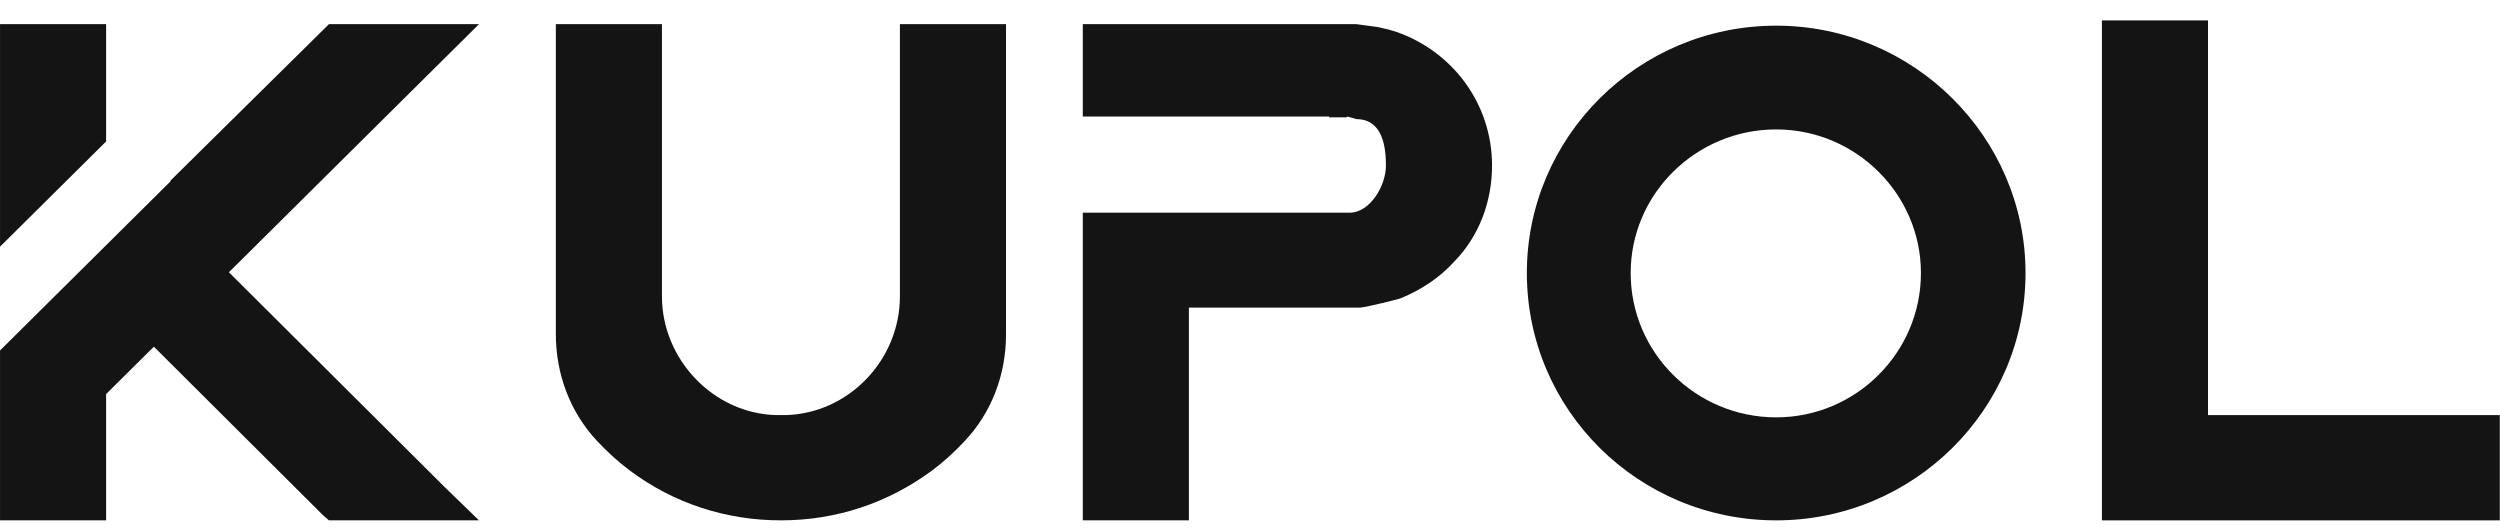 <svg width="104" height="22" viewBox="0 0 104 22" fill="none" xmlns="http://www.w3.org/2000/svg">
<path d="M4.415 1.005H0.001V10.262L4.415 5.884V1.005ZM18.507 20.271L9.522 11.326L18.507 2.412L19.926 1.005H13.684L7.095 7.51V7.542L0.001 14.579V21.647H4.415V16.392L6.401 14.422L13.432 21.428L13.684 21.647H19.926L18.507 20.271Z" fill="#141414"/>
<path d="M37.436 1.005V12.327C37.436 14.985 35.292 17.206 32.676 17.268C32.613 17.268 32.55 17.268 32.486 17.268C32.423 17.268 32.36 17.268 32.297 17.268C29.681 17.206 27.537 14.954 27.537 12.327V1.005H23.123V13.89C23.123 15.579 23.722 17.143 24.825 18.331C25.267 18.801 25.708 19.207 26.213 19.583C28.01 20.927 30.185 21.647 32.486 21.647C34.788 21.647 36.932 20.927 38.761 19.583C39.265 19.207 39.706 18.801 40.116 18.363C41.251 17.174 41.85 15.579 41.85 13.922V1.005H37.436Z" fill="#141414"/>
<path d="M58.065 1.318C58.065 1.318 57.781 1.224 57.34 1.13C56.898 1.068 56.425 1.005 56.425 1.005H45.044V1.818V4.848H49.596H55.291V4.88H56.016L56.047 4.848C56.079 4.848 56.425 4.956 56.425 4.956C57.498 4.956 57.655 6.072 57.655 6.885C57.655 7.729 56.993 8.848 56.142 8.848H49.458H45.044V21.647H49.458V12.796H56.583C56.583 12.796 56.709 12.796 57.498 12.608C58.286 12.421 58.317 12.389 58.317 12.389C59.137 12.045 59.894 11.545 60.492 10.888C61.533 9.825 62.069 8.386 62.069 6.885C62.069 4.32 60.429 2.131 58.065 1.318Z" fill="#141414"/>
<path d="M73.89 1.068C68.152 1.068 63.517 5.696 63.517 11.357C63.517 17.049 68.152 21.647 73.89 21.647C79.596 21.647 84.262 17.049 84.262 11.357C84.262 5.696 79.596 1.068 73.89 1.068ZM79.911 11.357C79.911 14.672 77.2 17.362 73.89 17.362C70.548 17.362 67.836 14.672 67.836 11.357C67.836 8.073 70.548 5.384 73.89 5.384C77.2 5.384 79.911 8.073 79.911 11.357Z" fill="#141414"/>
<path d="M91.853 17.268V0.849H87.44V21.647H103.991V17.268H91.853Z" fill="#141414"/>
</svg>
